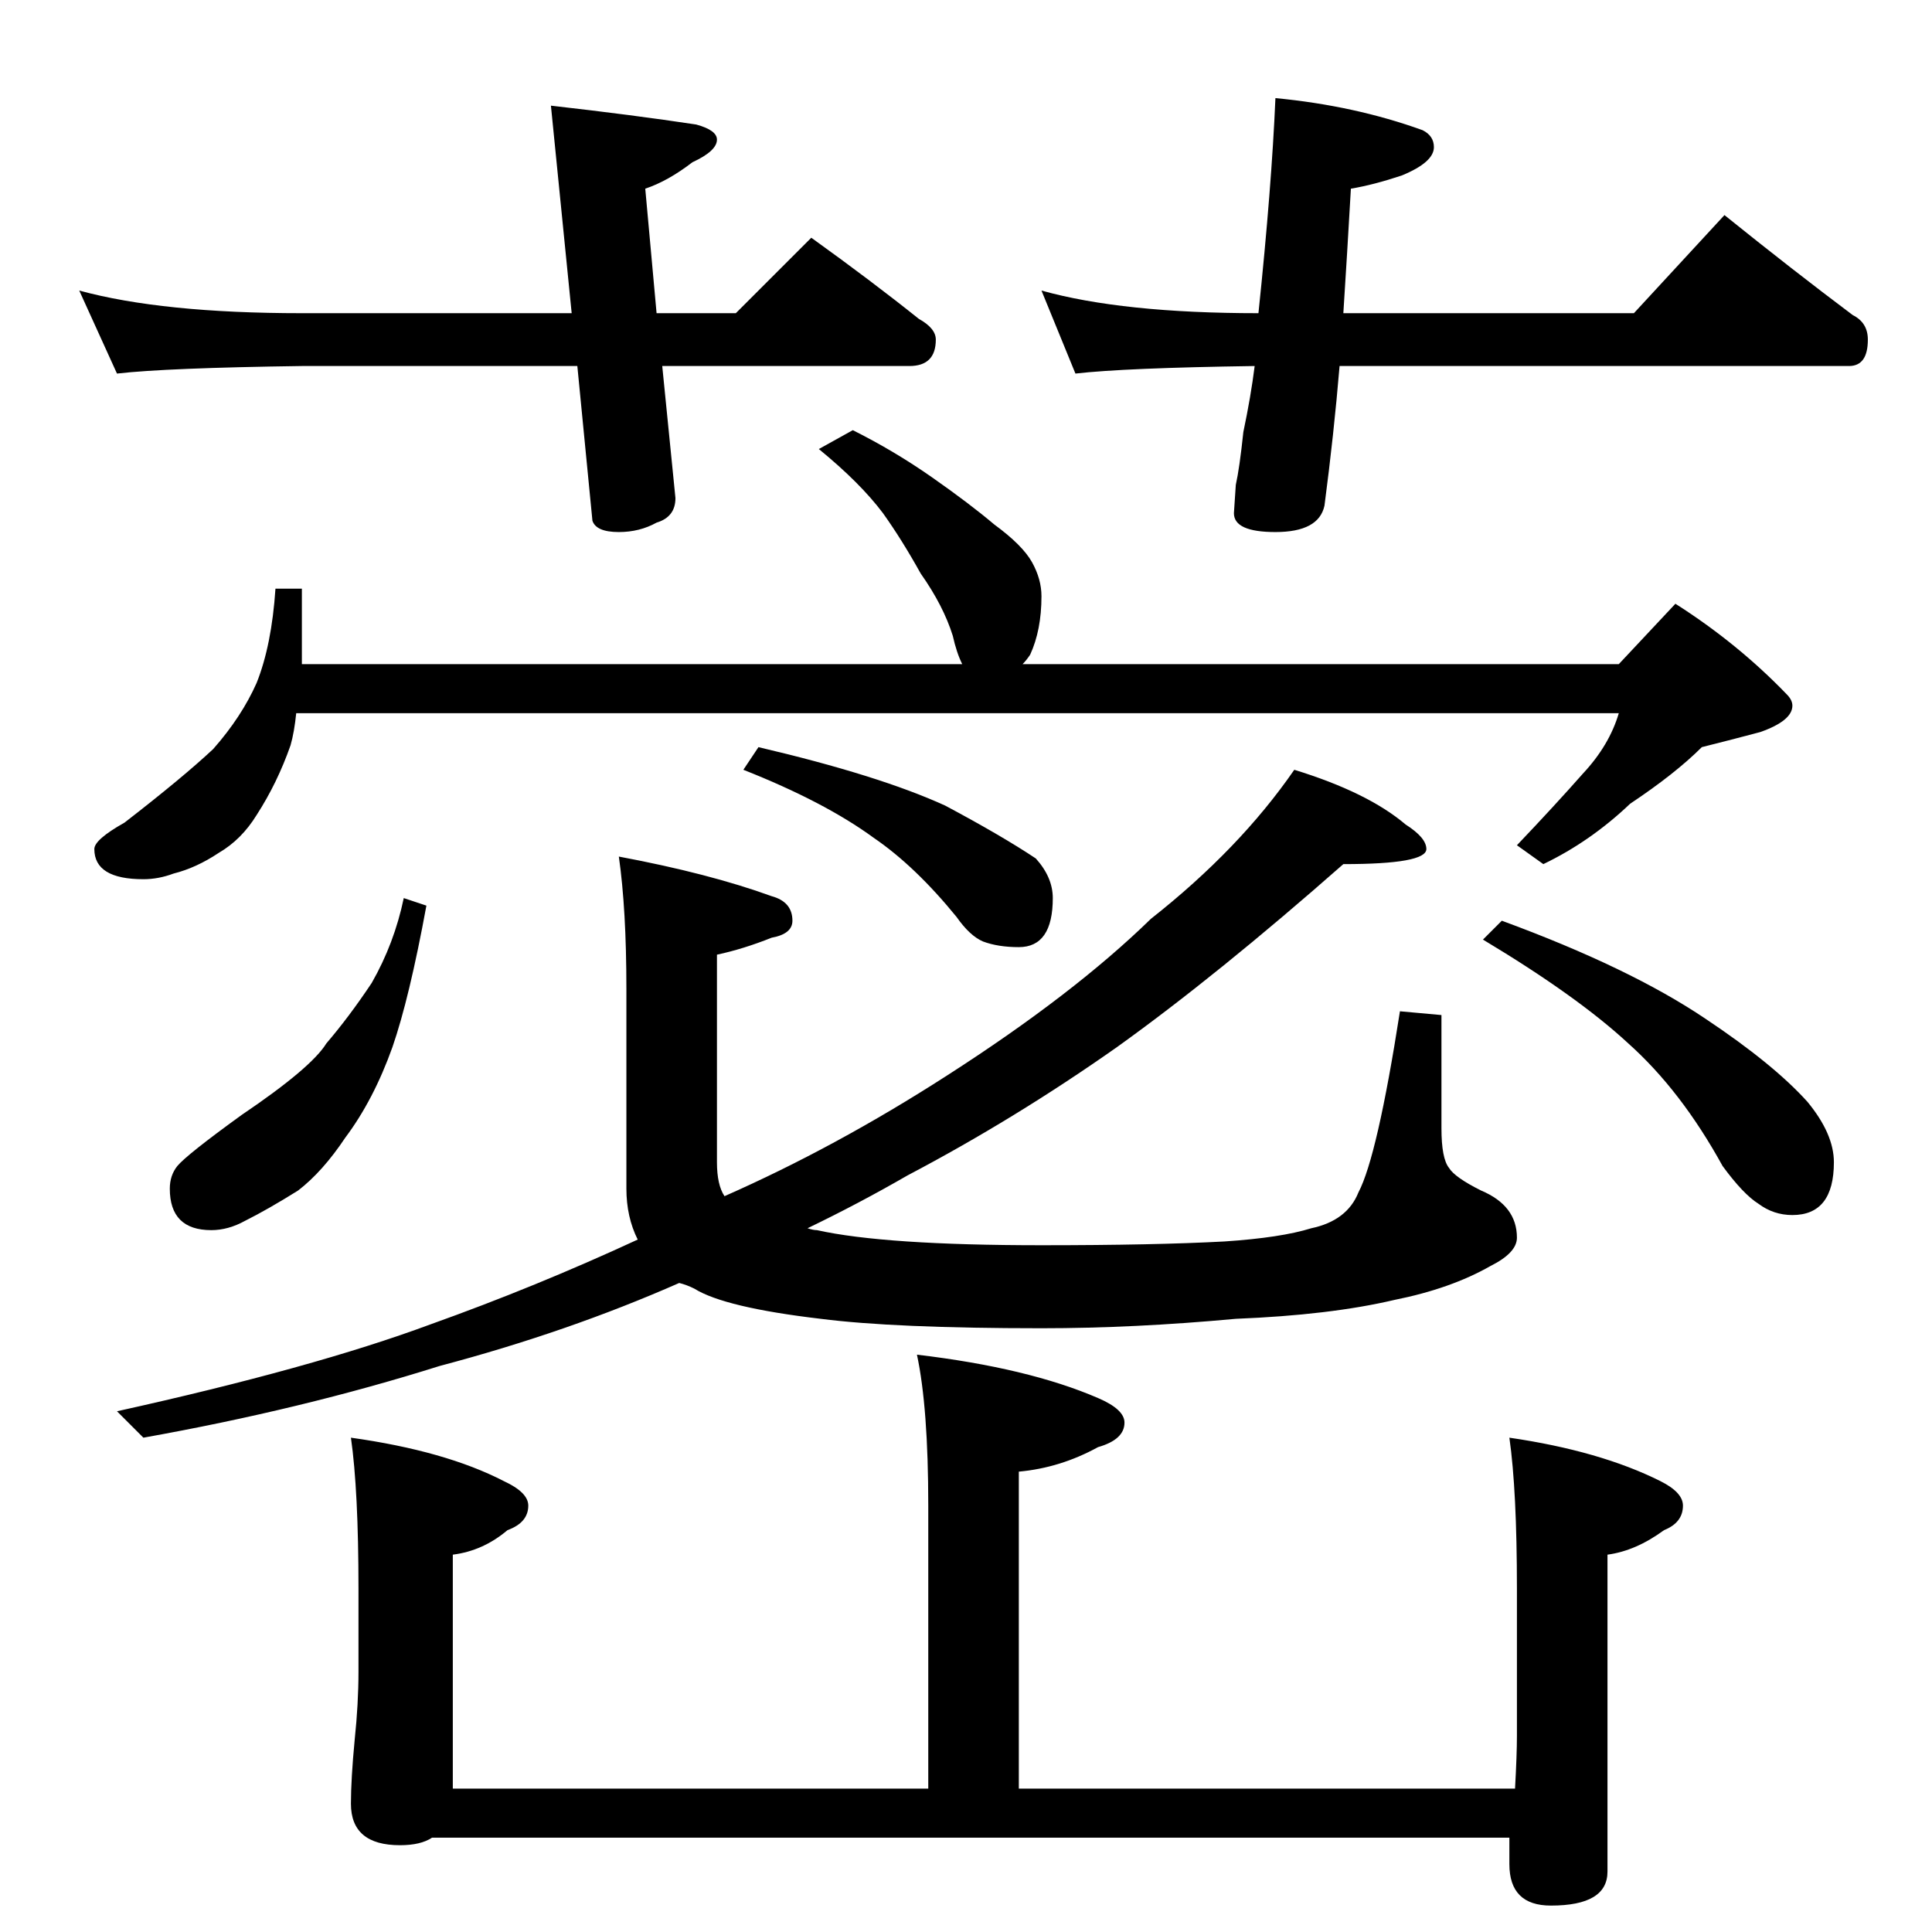 <?xml version="1.0" standalone="no"?>
<!DOCTYPE svg PUBLIC "-//W3C//DTD SVG 1.1//EN" "http://www.w3.org/Graphics/SVG/1.1/DTD/svg11.dtd" >
<svg xmlns="http://www.w3.org/2000/svg" xmlns:xlink="http://www.w3.org/1999/xlink" version="1.1" viewBox="0 -204 1024 1024">
  <g transform="matrix(1 0 0 -1 0 820)">
   <path fill="currentColor"
d="M42 870q44 -12 118 -12h143l-11 110q44 -5 77 -10q11 -3 11 -8q0 -6 -13 -12q-13 -10 -25 -14l6 -66h42l40 40q32 -23 57 -43q9 -5 9 -11q0 -14 -14 -14h-131l7 -70q0 -10 -10 -13q-9 -5 -20 -5q-12 0 -14 6l-8 82h-146q-72 -1 -98 -4zM676 972q42 -4 78 -17q6 -3 6 -9
q0 -8 -17 -15q-15 -5 -27 -7q-2 -35 -4 -66h154l48 52q36 -29 68 -53q8 -4 8 -13q0 -14 -10 -14h-270q-3 -36 -8 -74q-3 -14 -26 -14q-22 0 -22 10l1 15q2 9 4 28q4 19 6 35q-69 -1 -95 -4l-18 44q43 -12 115 -12q7 67 9 114zM452 796q22 -11 42 -25t33 -25q15 -11 20 -20
t5 -18q0 -18 -6 -31q-2 -3 -4 -5h316l30 32q33 -21 59 -48q3 -3 3 -6q0 -8 -17 -14q-15 -4 -31 -8q-14 -14 -38 -30q-21 -20 -46 -32l-14 10q20 21 35 38q14 15 19 32h-701q-1 -10 -3 -17q-7 -20 -18 -37q-8 -13 -20 -20q-12 -8 -24 -11q-8 -3 -16 -3q-26 0 -26 16
q0 5 16 14q31 24 47 39q15 17 23 35q8 20 10 50h14v-40h350q-3 6 -5 15q-5 16 -17 33q-10 18 -20 32q-12 16 -34 34zM214 548l12 -4q-9 -49 -18 -75q-10 -28 -25 -48q-12 -18 -25 -28q-16 -10 -28 -16q-9 -5 -18 -5q-22 0 -22 22q0 7 4 12q5 6 34 27q37 25 45 38
q12 14 24 32q12 21 17 45zM328 570q48 -9 81 -21q11 -3 11 -13q0 -7 -11 -9q-15 -6 -29 -9v-110q0 -12 4 -18q59 26 118 64q67 43 108 83q47 37 76 79q39 -12 59 -29q11 -7 11 -13q0 -8 -44 -8q-67 -59 -120 -97q-54 -38 -111 -68q-26 -15 -53 -28q3 -1 5 -1q36 -8 119 -8
q60 0 97 2q30 2 46 7q19 4 25 19q10 19 22 96l22 -2v-60q0 -16 4 -21q3 -5 17 -12q19 -8 19 -25q0 -8 -14 -15q-21 -12 -51 -18q-34 -8 -84 -10q-54 -5 -103 -5q-78 0 -117 5q-51 6 -67 16q-4 2 -8 3q-59 -26 -127 -44q-73 -23 -157 -38l-14 14q104 23 166 46q56 20 110 45
q-6 12 -6 27v106q0 42 -4 70zM402 628q64 -15 99 -31q30 -16 48 -28q9 -10 9 -21q0 -26 -18 -26q-11 0 -19 3q-7 3 -14 13q-22 27 -44 42q-26 19 -69 36zM796 536q68 -25 108 -52q36 -24 54 -44q14 -17 14 -32q0 -28 -22 -28q-10 0 -18 6q-8 5 -19 20q-22 40 -50 65
q-27 25 -77 55zM486 306q59 -7 96 -23q14 -6 14 -13q0 -9 -14 -13q-20 -11 -42 -13v-168h263q1 18 1 28v78q0 52 -4 80q48 -7 80 -23q12 -6 12 -13q0 -9 -10 -13q-15 -11 -30 -13v-168q0 -18 -30 -18q-22 0 -22 22v14h-571q-6 -4 -17 -4q-26 0 -26 22q0 13 2 34q2 19 2 36
v44q0 52 -4 80q50 -7 81 -23q13 -6 13 -13q0 -9 -11 -13q-13 -11 -29 -13v-124h252v150q0 52 -6 80z" />
  </g>

</svg>
